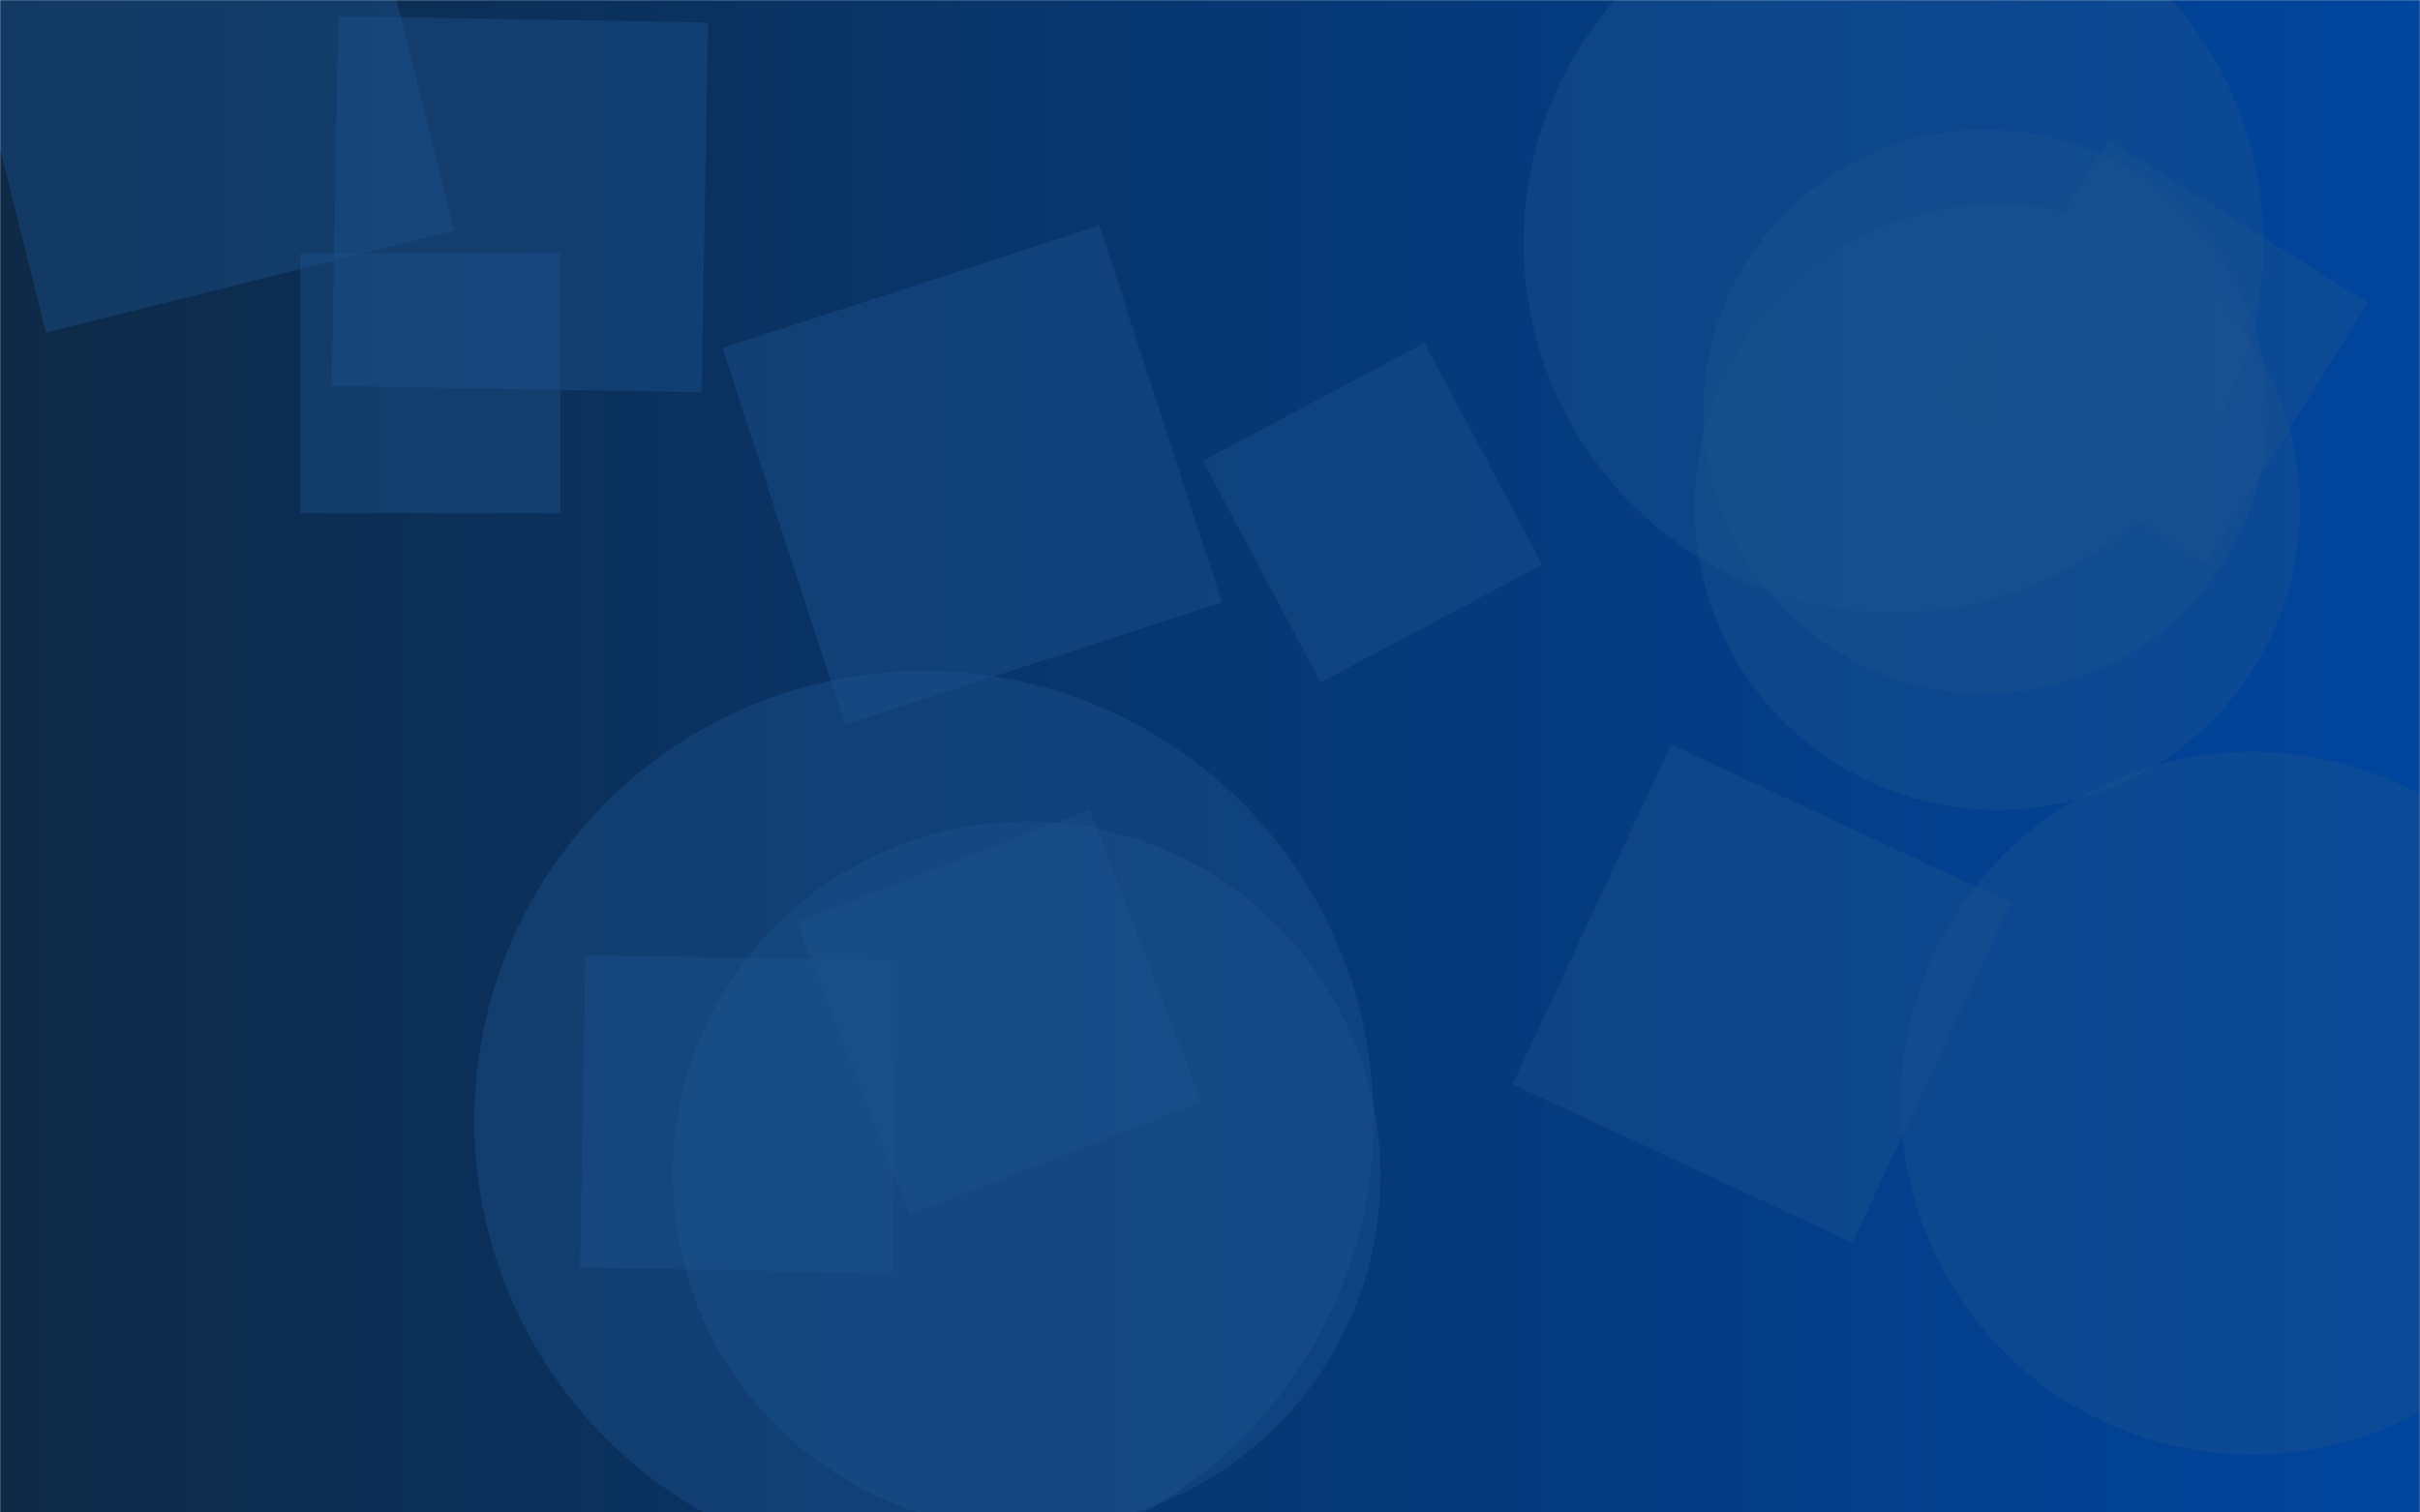 <svg xmlns="http://www.w3.org/2000/svg" version="1.1" xmlns:xlink="http://www.w3.org/1999/xlink" xmlns:svgjs="http://svgjs.com/svgjs" width="1600" height="1000" preserveAspectRatio="none" viewBox="0 0 1600 1000"><g mask="url(&quot;#SvgjsMask1143&quot;)" fill="none"><rect width="1600" height="1000" x="0" y="0" fill="url(#SvgjsLinearGradient1144)"></rect><path d="M444.79 777.19 a234 234 0 1 0 468 0 a234 234 0 1 0 -468 0z" fill="rgba(28, 83, 142, 0.4)" class="triangle-float3"></path><path d="M1120.41 335.38 a200.12 200.12 0 1 0 400.24 0 a200.12 200.12 0 1 0 -400.24 0z" fill="rgba(28, 83, 142, 0.4)" class="triangle-float3"></path><path d="M313.59 740.84 a297.27 297.27 0 1 0 594.54 0 a297.27 297.27 0 1 0 -594.54 0z" fill="rgba(28, 83, 142, 0.4)" class="triangle-float2"></path><path d="M1019.667 373.276L941.767 226.768 795.259 304.667 873.159 451.175z" fill="rgba(28, 83, 142, 0.4)" class="triangle-float2"></path><path d="M1007.4 160.59 a244.48 244.48 0 1 0 488.96 0 a244.48 244.48 0 1 0 -488.96 0z" fill="rgba(28, 83, 142, 0.4)" class="triangle-float2"></path><path d="M726.882 149.099L477.711 230.06 558.671 479.231 807.843 398.271z" fill="rgba(28, 83, 142, 0.4)" class="triangle-float1"></path><path d="M1000.135 716.863L1224.778 821.616 1329.531 596.973 1104.888 492.22z" fill="rgba(28, 83, 142, 0.4)" class="triangle-float1"></path><path d="M1565.709 200.229L1393.817 92.82 1286.407 264.711 1458.299 372.121z" fill="rgba(28, 83, 142, 0.4)" class="triangle-float3"></path><path d="M526.938 609.636L601.14 802.94 794.444 728.738 720.241 535.434z" fill="rgba(28, 83, 142, 0.4)" class="triangle-float1"></path><path d="M1256.83 729.38 a232.29 232.29 0 1 0 464.58 0 a232.29 232.29 0 1 0 -464.58 0z" fill="rgba(28, 83, 142, 0.4)" class="triangle-float2"></path><path d="M468.128 14.881L223.573 10.612 219.304 255.168 463.859 259.437z" fill="rgba(28, 83, 142, 0.4)" class="triangle-float3"></path><path d="M593.586 635.164L387.036 631.558 383.431 838.108 589.981 841.713z" fill="rgba(28, 83, 142, 0.4)" class="triangle-float1"></path><path d="M30.4 219.836L300.306 152.541 233.011-117.365-36.895-50.07z" fill="rgba(28, 83, 142, 0.4)" class="triangle-float3"></path><path d="M198.611 339.399L370.604 339.399 370.604 167.406 198.611 167.406z" fill="rgba(28, 83, 142, 0.4)" class="triangle-float3"></path><path d="M1126.27 272.08 a186.3 186.3 0 1 0 372.6 0 a186.3 186.3 0 1 0 -372.6 0z" fill="rgba(28, 83, 142, 0.4)" class="triangle-float1"></path></g><defs><mask id="SvgjsMask1143"><rect width="1600" height="1000" fill="#ffffff"></rect></mask><linearGradient x1="0%" y1="50%" x2="100%" y2="50%" gradientUnits="userSpaceOnUse" id="SvgjsLinearGradient1144"><stop stop-color="#0e2a47" offset="0"></stop><stop stop-color="#00459e" offset="1"></stop></linearGradient><style>
            @keyframes float1 {
                0%{transform: translate(0, 0)}
                50%{transform: translate(-10px, 0)}
                100%{transform: translate(0, 0)}
            }

            .triangle-float1 {
                animation: float1 5s infinite;
            }

            @keyframes float2 {
                0%{transform: translate(0, 0)}
                50%{transform: translate(-5px, -5px)}
                100%{transform: translate(0, 0)}
            }

            .triangle-float2 {
                animation: float2 4s infinite;
            }

            @keyframes float3 {
                0%{transform: translate(0, 0)}
                50%{transform: translate(0, -10px)}
                100%{transform: translate(0, 0)}
            }

            .triangle-float3 {
                animation: float3 6s infinite;
            }
        </style></defs></svg>